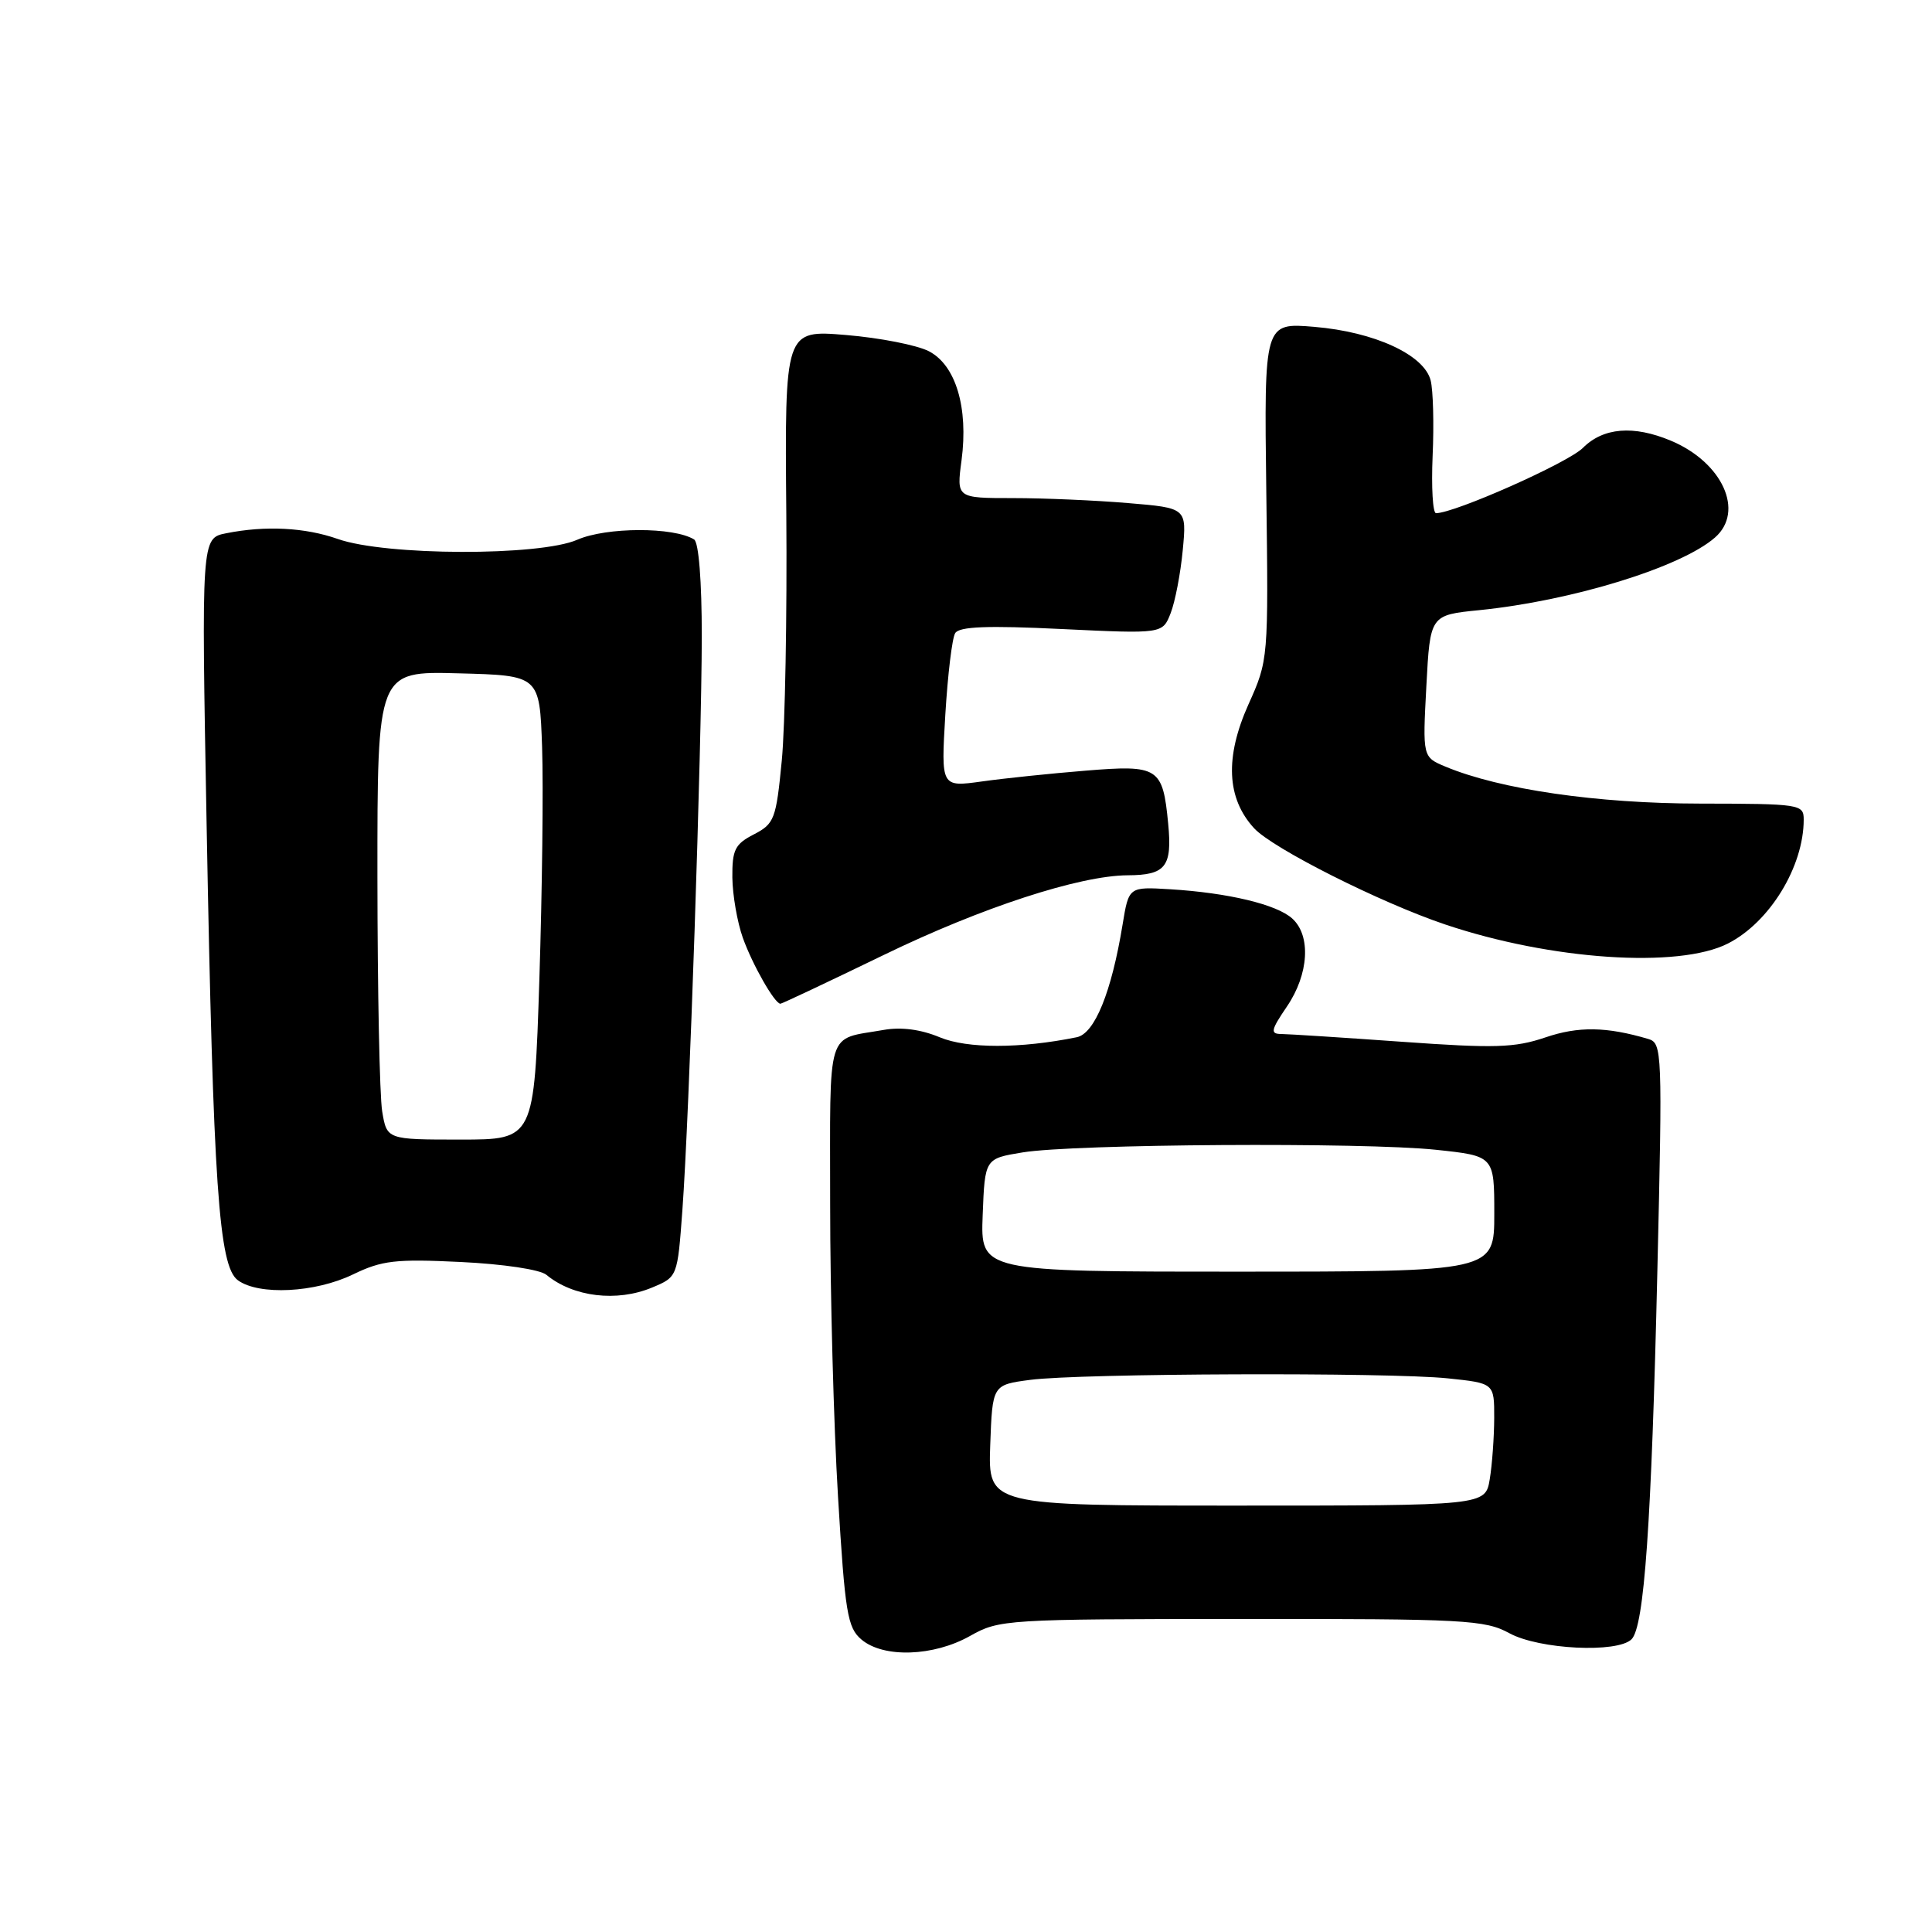 <?xml version="1.0" encoding="UTF-8" standalone="no"?>
<!DOCTYPE svg PUBLIC "-//W3C//DTD SVG 1.1//EN" "http://www.w3.org/Graphics/SVG/1.1/DTD/svg11.dtd" >
<svg xmlns="http://www.w3.org/2000/svg" xmlns:xlink="http://www.w3.org/1999/xlink" version="1.1" viewBox="0 0 256 256">
 <g >
 <path fill="currentColor"
d=" M 128.54 216.77 C 132.40 214.59 133.27 214.54 164.50 214.52 C 194.14 214.50 196.76 214.64 200.00 216.41 C 203.94 218.56 214.33 219.07 216.19 217.21 C 217.87 215.53 218.83 201.90 219.61 168.37 C 220.29 139.26 220.25 138.22 218.41 137.67 C 212.86 136.03 209.14 135.97 204.75 137.47 C 200.69 138.84 198.07 138.92 185.77 138.04 C 177.92 137.48 170.73 137.02 169.78 137.01 C 168.29 137.00 168.39 136.51 170.53 133.36 C 173.43 129.09 173.74 123.98 171.23 121.71 C 169.17 119.84 162.74 118.30 155.03 117.83 C 149.57 117.50 149.57 117.50 148.75 122.50 C 147.28 131.48 145.05 136.96 142.67 137.44 C 135.19 138.96 128.16 138.96 124.53 137.45 C 122.02 136.40 119.42 136.06 117.09 136.47 C 109.37 137.84 110.00 135.77 110.00 159.61 C 110.00 171.42 110.47 188.82 111.04 198.29 C 111.97 213.75 112.29 215.68 114.15 217.25 C 117.07 219.72 123.70 219.50 128.54 216.77 Z  M 86.42 170.60 C 89.77 169.20 89.77 169.20 90.42 160.35 C 91.32 148.18 92.97 99.17 92.99 84.31 C 92.99 77.04 92.59 71.86 91.97 71.48 C 89.26 69.81 80.36 69.83 76.49 71.52 C 71.49 73.71 51.09 73.65 44.77 71.42 C 40.42 69.89 35.17 69.62 29.97 70.66 C 26.68 71.31 26.68 71.31 27.38 109.41 C 28.26 157.15 28.99 167.79 31.52 169.64 C 34.30 171.67 41.76 171.30 46.77 168.87 C 50.61 167.01 52.41 166.80 61.05 167.22 C 66.67 167.49 71.56 168.22 72.40 168.92 C 75.95 171.86 81.74 172.56 86.42 170.60 Z  M 117.14 126.52 C 130.06 120.25 143.03 116.02 149.41 115.98 C 154.46 115.96 155.34 114.85 154.79 109.14 C 154.07 101.67 153.53 101.32 143.81 102.12 C 139.24 102.49 133.07 103.13 130.09 103.55 C 124.69 104.30 124.69 104.30 125.26 94.69 C 125.58 89.40 126.16 84.54 126.57 83.89 C 127.11 83.02 130.84 82.87 140.68 83.35 C 154.05 83.99 154.05 83.99 155.12 81.24 C 155.71 79.73 156.43 75.98 156.72 72.91 C 157.25 67.31 157.25 67.31 149.47 66.66 C 145.20 66.30 138.33 66.00 134.22 66.00 C 126.74 66.00 126.74 66.00 127.41 60.99 C 128.33 54.01 126.65 48.39 123.08 46.54 C 121.51 45.73 116.57 44.76 112.10 44.39 C 103.98 43.71 103.98 43.71 104.19 68.11 C 104.30 81.52 104.03 96.23 103.59 100.78 C 102.84 108.55 102.61 109.15 99.89 110.56 C 97.38 111.85 97.01 112.61 97.04 116.28 C 97.07 118.60 97.69 122.18 98.42 124.24 C 99.70 127.83 102.65 133.00 103.41 133.00 C 103.61 133.00 109.79 130.08 117.14 126.52 Z  M 228.96 125.02 C 234.50 122.20 239.00 114.83 239.00 108.60 C 239.00 106.57 238.55 106.50 225.25 106.48 C 211.62 106.47 198.78 104.60 191.55 101.59 C 188.50 100.32 188.50 100.32 189.00 90.91 C 189.50 81.50 189.50 81.50 196.00 80.85 C 208.32 79.61 222.76 75.16 227.25 71.22 C 231.20 67.76 228.23 61.25 221.39 58.39 C 216.44 56.32 212.44 56.65 209.74 59.35 C 207.76 61.33 192.77 67.99 190.28 68.00 C 189.85 68.00 189.65 64.58 189.83 60.40 C 190.02 56.22 189.90 51.72 189.57 50.41 C 188.71 47.01 182.13 43.98 174.16 43.31 C 167.50 42.75 167.50 42.75 167.79 65.09 C 168.08 87.41 168.07 87.45 165.42 93.35 C 162.29 100.34 162.53 105.78 166.17 109.74 C 168.61 112.41 182.91 119.61 191.50 122.50 C 205.50 127.21 222.43 128.35 228.96 125.02 Z  M 131.21 191.50 C 131.50 183.50 131.50 183.50 136.50 182.84 C 143.08 181.97 184.00 181.82 191.85 182.64 C 198.00 183.28 198.00 183.28 197.99 187.89 C 197.98 190.43 197.72 194.07 197.40 196.00 C 196.82 199.50 196.82 199.50 163.87 199.50 C 130.93 199.50 130.93 199.50 131.21 191.50 Z  M 130.21 161.01 C 130.50 153.52 130.50 153.52 135.50 152.70 C 142.30 151.58 180.66 151.34 190.25 152.35 C 198.00 153.17 198.00 153.17 198.00 160.84 C 198.00 168.50 198.00 168.50 163.96 168.50 C 129.92 168.50 129.92 168.50 130.21 161.01 Z  M 50.64 147.25 C 50.30 145.19 50.02 131.22 50.01 116.22 C 50.00 88.93 50.00 88.93 60.75 89.22 C 71.50 89.50 71.50 89.50 71.83 99.00 C 72.01 104.22 71.84 118.06 71.47 129.75 C 70.78 151.00 70.78 151.00 61.02 151.00 C 51.26 151.00 51.26 151.00 50.64 147.25 Z "/>
</g>
</svg>
